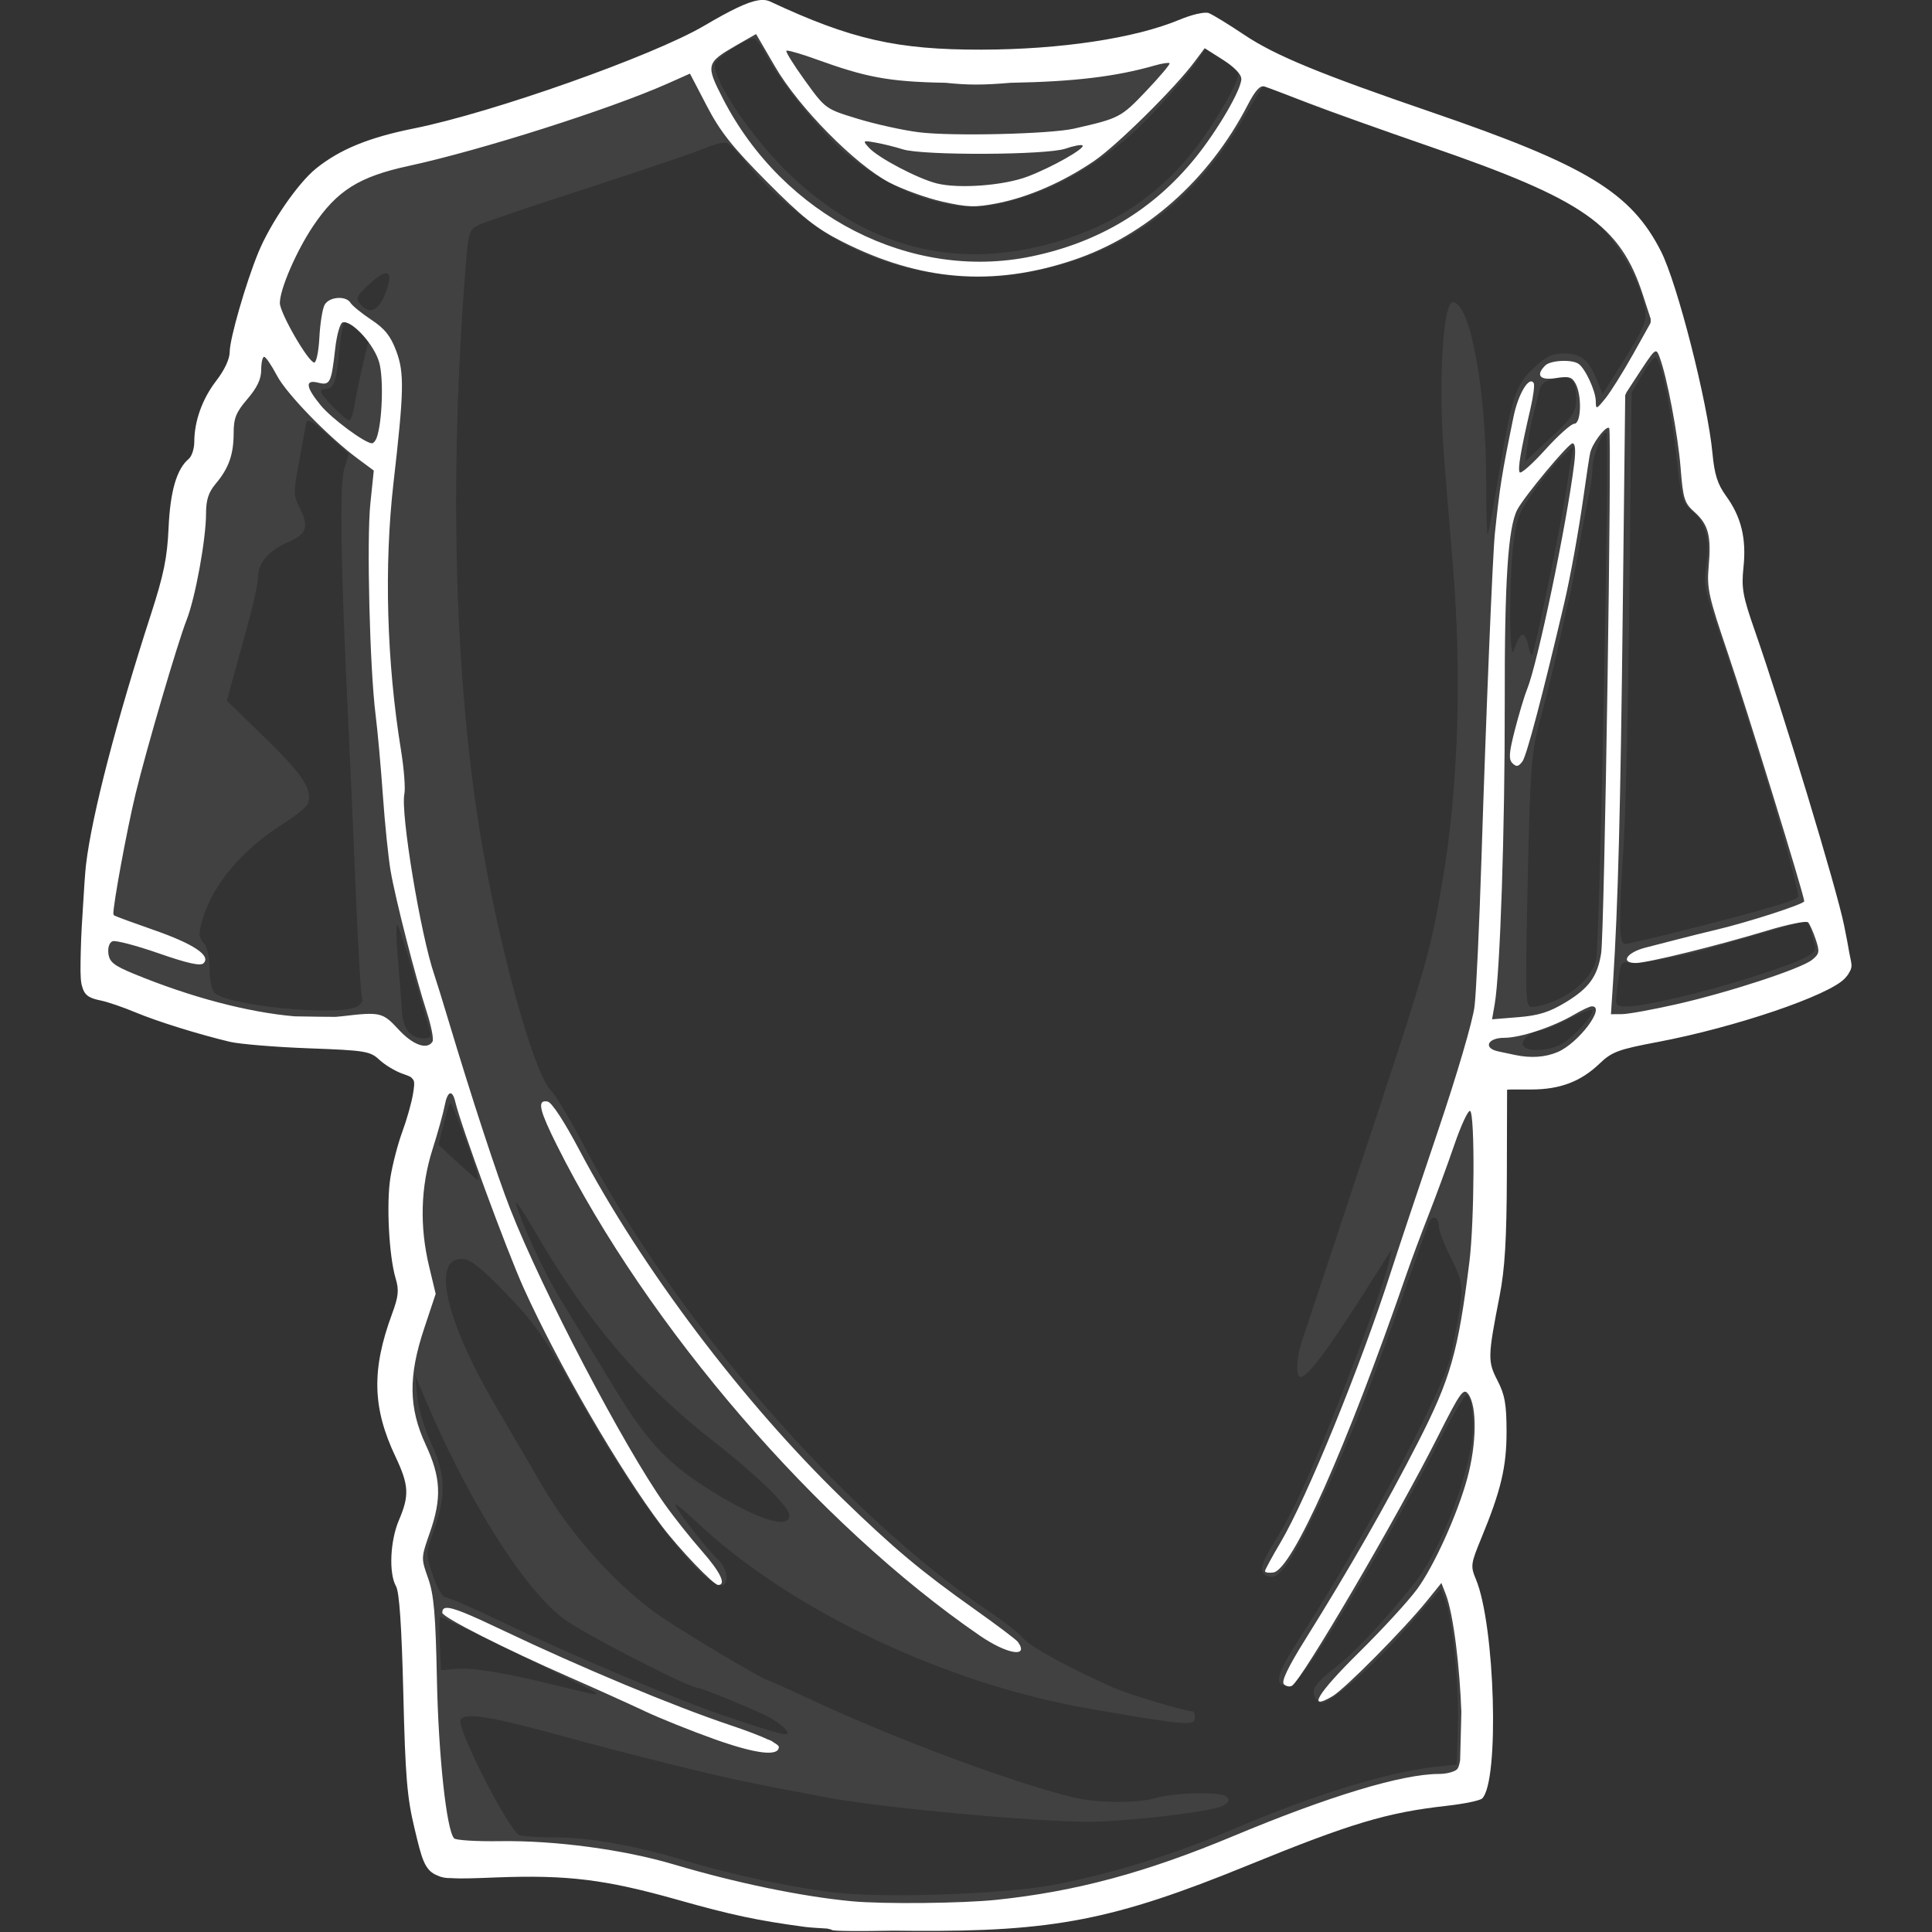 <svg xmlns="http://www.w3.org/2000/svg" xmlns:xlink="http://www.w3.org/1999/xlink" width="500" viewBox="0 0 375 375" height="500" preserveAspectRatio="xMidYMid meet"><rect x="0" y="0" width="375" height="375" fill="#333333" stroke="none"/><defs><clipPath id="021a76f8a5"><path d="M 15.547 0 L 359.797 0 L 359.797 375 L 15.547 375 Z M 15.547 0 " clip-rule="nonzero"></path></clipPath></defs><path fill="#ffffff" d="M 147.305 4.434 C 145.777 4.426 139.41 7.781 136.406 10.176 C 134.707 11.535 116.922 18.316 104.703 22.266 C 90.879 26.738 86.918 27.828 79.508 29.23 C 67.906 31.43 61.297 36.523 55.945 47.359 C 54.43 50.43 52.633 55.344 51.953 58.285 C 51.277 61.227 50.402 63.969 50.012 64.367 C 49.621 64.766 49.305 66.512 49.305 68.254 C 49.305 71.301 48.98 71.953 44.34 78.238 C 43.688 79.125 42.883 82.121 42.547 84.91 C 42.102 88.594 41.461 90.508 40.176 91.875 C 38.688 93.461 38.285 95.023 37.699 101.625 C 36.945 110.141 36.586 111.609 31.367 128.203 C 27.352 140.977 24.062 153.574 21.871 164.488 C 20.195 172.828 18.809 185.133 19.324 187.152 C 19.5 187.852 21.082 188.945 22.828 189.582 L 30.277 192.293 C 43.438 197.074 47.652 197.887 60.98 198.195 L 73.809 198.492 L 76.488 201.172 C 78.824 203.508 79.633 203.852 82.953 203.852 C 85.039 203.852 86.754 204.094 86.75 204.41 C 86.75 205.953 82.664 221.227 81.805 222.922 C 80.25 225.977 79.691 235.668 80.715 241.668 C 82.086 249.707 81.91 252.453 79.52 260.367 C 76.988 268.758 77.234 271.527 81.348 280.895 C 84.086 287.137 84.254 290.219 82.156 295.531 C 80.414 299.961 80.199 304.047 81.582 306.473 C 82.23 307.613 82.68 314.09 82.996 326.855 C 83.465 345.773 84.836 356.504 87.062 358.793 C 87.801 359.555 89.07 359.625 92.539 359.074 C 97.637 358.262 114.719 359.141 120.738 360.531 C 122.84 361.02 128.699 362.566 133.742 363.965 C 142.93 366.508 156.27 369.324 162 369.926 C 163.68 370.102 172.461 370.156 181.496 370.043 C 194.805 369.879 199.441 369.52 205.941 368.176 C 219.527 365.367 226.332 363.207 241.137 356.969 C 257.426 350.105 269.355 346.473 278.746 345.512 C 282.586 345.121 284.125 344.625 284.664 343.613 C 285.641 341.793 285.602 325.441 284.605 317.93 C 284.172 314.645 283.09 309.844 282.207 307.27 L 280.602 302.602 L 283.414 296.035 C 288.848 283.383 289.641 273.395 285.668 267.539 C 284.188 265.355 283.852 264.16 284.238 262.355 C 288.742 241.383 289.457 223.781 286.449 207.75 L 285.961 205.172 L 291.219 205.762 C 300.715 206.836 304.762 205.758 309.359 200.918 C 311.012 199.18 312.508 198.477 315.473 198.074 C 324.812 196.812 337.094 193.621 346.91 189.902 C 356.035 186.445 355.871 186.734 353.422 178.652 C 352.59 175.91 350.844 169.875 349.547 165.25 C 346.422 154.102 341.91 139.559 337.238 125.578 C 333.816 115.348 333.473 113.723 333.922 109.84 C 334.562 104.328 333.395 99.965 330.609 97.484 C 328.602 95.691 328.387 94.996 327.914 88.383 C 327.434 81.613 324.473 67.809 322.836 64.75 C 322.422 63.977 322.082 62.488 322.082 61.434 C 322.082 60.379 321.16 57.039 320.035 54.012 C 316.945 45.672 311.113 39.805 301.113 34.973 C 296.883 32.93 288.777 29.672 283.105 27.727 C 252.289 17.16 246.125 14.645 238.398 9.512 C 234.785 7.113 233.684 6.719 232.375 7.348 C 225.488 10.652 205.715 13.59 190.332 13.59 C 174.926 13.59 164.121 11.465 152.84 6.215 C 150.738 5.234 148.242 4.438 147.305 4.434 Z M 146.273 7.484 C 146.715 7.484 147.766 8.82 148.602 10.457 C 151.355 15.855 159.488 25.906 164.34 29.91 C 173.848 37.75 184.949 41.469 193.484 39.66 C 202.703 37.703 210.719 33.613 218.797 26.758 C 222.793 23.371 230.34 15.004 232.758 11.297 L 233.996 9.426 L 237.16 11.52 C 238.902 12.668 240.328 13.965 240.328 14.391 C 240.328 16.207 235.531 24.418 231.578 29.379 C 223.48 39.543 212.914 45.723 199.066 48.391 C 182.27 51.625 166.672 46.684 153.328 33.887 C 146.172 27.023 138.703 16.125 138.703 12.547 C 138.703 11.473 144.668 7.484 146.273 7.484 Z M 245.246 16.641 C 245.359 16.641 247.828 17.629 250.723 18.82 C 253.617 20.016 258.051 21.699 260.574 22.578 L 279.586 29.172 C 296.566 35.066 305.125 39.047 309.918 43.266 C 313.625 46.527 317.559 53.129 318.977 58.465 C 319.945 62.105 319.652 62.906 314.16 71.613 L 311.07 76.516 L 310.008 73.895 C 308.355 69.809 306.891 68.609 303.617 68.609 C 301.273 68.609 300.078 69.184 297.637 71.48 C 294.125 74.789 293.406 77.039 290.762 93.055 C 289.824 98.727 288.922 103.512 288.758 103.684 C 288.594 103.859 288.465 99.293 288.465 93.523 C 288.465 75.473 285.344 58.668 282 58.668 C 280.086 58.668 279.172 74.105 280.246 88.09 C 280.699 93.938 281.188 99.98 281.957 109.105 C 283.781 130.824 283.082 152.867 279.996 170.98 C 277.613 184.969 277.012 187.094 263.988 226.309 C 258.113 244 252.965 259.535 252.547 260.824 C 251.629 263.66 251.543 267.262 252.402 267.262 C 253.973 267.262 258.195 261.441 268.48 245.098 L 270.16 242.434 L 269.645 244.715 C 268.805 248.395 265.262 258.293 259.957 271.84 C 254.262 286.371 251.004 293.492 247.438 299.172 C 244.648 303.613 244.316 305.281 246.086 305.957 C 248.16 306.754 250.324 303.785 255.641 292.852 C 261.668 280.465 265.68 270.34 274.285 245.863 C 275.688 241.871 277.078 238.012 277.375 237.277 C 278.027 235.672 279.289 236.246 279.289 238.148 C 279.289 238.895 280.379 241.68 281.707 244.332 C 284.324 249.57 284.324 249.715 281.617 263.062 C 280.27 269.703 264.551 299.066 252.031 318.344 C 247.781 324.891 247.215 327.238 249.883 327.238 C 250.941 327.238 252.715 325.266 255.715 320.742 C 261.91 311.402 272.496 293.059 278.73 280.879 C 281.688 275.102 284.375 270.535 284.695 270.734 C 285.887 271.469 286.262 277.273 285.402 281.559 C 283.598 290.516 278.91 301.734 274.785 306.988 C 269.156 314.16 262.91 320.809 258.91 323.895 C 255.891 326.223 254.828 327.539 254.992 328.695 C 255.117 329.57 255.746 330.387 256.379 330.508 C 258.125 330.84 266.723 323.266 273.547 315.398 L 279.645 308.359 L 280.527 310.539 C 281.938 314.062 283.262 327.422 282.988 335.262 L 282.738 342.523 L 280.438 342.73 C 270.371 343.625 255.758 348.016 239.18 355.129 C 228.121 359.871 216.051 363.617 204.766 365.805 C 195.352 367.625 172.34 368.477 162.383 367.379 C 154.363 366.496 141.926 363.875 133.359 361.254 C 123.789 358.324 114.586 356.656 107.867 356.645 C 104.867 356.637 101.715 356.445 100.875 356.219 C 98.938 355.695 88.473 335.25 89.387 333.773 C 90.285 332.324 95.199 333.125 109.664 337.102 C 120 339.945 136.633 344.121 142.898 345.438 C 148.062 346.523 151.938 347.285 160.867 348.957 C 171.121 350.879 200.855 353.613 211.285 353.598 C 218.742 353.586 235.23 351.637 237.32 350.52 C 238.559 349.855 238.742 349.422 238.074 348.75 C 237.043 347.723 228.145 347.902 224.199 349.031 C 220.695 350.035 212.879 349.973 208.43 348.898 C 196.43 346.004 173.488 337.434 156.773 329.609 C 152.637 327.672 149.113 326.09 148.941 326.09 C 148.238 326.09 133.617 317.402 128.5 313.941 C 120.113 308.266 110.926 298.141 105.176 288.258 C 102.488 283.641 98.465 276.754 96.238 272.957 C 86.531 256.422 83.73 244.344 89.594 244.344 C 91.25 244.344 93.121 245.793 98.211 251.047 C 103.598 256.605 105.797 259.703 111.109 269.188 C 119.258 283.73 126.043 293.953 132.52 301.453 C 137.957 307.746 141.004 309.387 141.004 306.016 C 141.004 305.004 140.262 303.52 139.367 302.719 C 137.391 300.945 131.062 292.809 131.062 292.043 C 131.062 291.738 132.863 293.199 135.066 295.281 C 153.293 312.496 183.48 326.848 211.672 331.699 C 230.48 334.938 231.918 335.047 231.918 333.348 C 231.918 332.719 231.738 332.199 231.52 332.199 C 230.109 332.199 218.836 328.801 215.941 327.504 C 207.062 323.516 200.082 319.688 198.684 318.047 C 197.844 317.062 194.746 314.645 191.805 312.672 C 163.922 293.984 130.863 255.973 113.449 222.566 C 110.82 217.523 107.918 212.652 106.984 211.742 C 103.504 208.34 96.434 182.426 92.953 160.289 C 88.102 129.449 87.219 91.09 90.434 51.055 C 90.906 45.152 91.121 44.5 92.863 43.664 C 93.914 43.156 103.531 39.902 114.246 36.434 C 124.961 32.961 135.164 29.5 136.91 28.73 C 138.656 27.961 140.555 27.52 141.121 27.758 C 141.684 27.996 143.625 30.051 145.434 32.309 C 149.441 37.309 157.391 43.844 163.414 47.109 C 173.32 52.473 185.758 54.812 196.547 53.336 C 216.406 50.617 231.137 40.543 241.594 22.562 C 243.488 19.305 245.129 16.641 245.246 16.641 Z M 74.75 53.059 C 75.82 52.871 75.871 54.215 74.781 56.992 C 73.434 60.422 71.66 61.129 69.863 58.965 C 68.977 57.898 69.242 57.387 71.762 55.078 C 73.102 53.848 74.109 53.172 74.75 53.059 Z M 66.945 62.484 C 67.281 62.484 68.465 63.27 69.566 64.223 L 71.57 65.945 L 70.406 70.906 C 69.77 73.633 69.051 77.148 68.801 78.727 C 68.551 80.301 68.074 81.598 67.758 81.598 C 67.035 81.598 62.293 76.75 62.293 76.016 C 62.293 75.723 62.77 75.484 63.352 75.484 C 64.805 75.484 65.387 73.715 65.902 67.652 C 66.141 64.816 66.609 62.484 66.945 62.484 Z M 321.305 69.359 C 322.305 69.359 324.383 79.129 325.414 88.652 C 326.297 96.836 326.543 97.703 328.402 99.164 C 331.031 101.234 331.98 104.812 331.199 109.754 C 330.648 113.23 330.898 114.637 333.277 121.52 C 340.219 141.629 349.707 173.473 348.973 174.164 C 348.191 174.902 341.676 176.801 328.254 180.215 C 321.777 181.863 316.02 183.223 315.457 183.223 C 314.211 183.223 314.152 179.387 315.164 163.605 C 315.562 157.375 316.066 135.156 316.281 114.246 L 316.68 76.223 L 318.684 72.793 C 319.789 70.906 320.969 69.359 321.305 69.359 Z M 303.516 73.336 C 305.473 73.352 306.023 74.555 305.93 77.77 C 305.863 80.031 305.094 81.145 300.938 85 L 296.035 89.551 L 296.52 86.148 C 296.785 84.273 297.281 81.711 297.625 80.449 C 297.969 79.188 298.465 77.227 298.715 76.09 C 299.078 74.453 299.746 73.906 301.926 73.5 C 302.535 73.383 303.062 73.332 303.516 73.336 Z M 59.816 81.672 C 60.352 81.668 61.461 82.508 63.645 84.469 L 67.68 88.09 L 66.797 91.141 C 65.887 94.309 66.152 110.309 67.594 140.043 C 67.98 148.027 68.66 163.258 69.094 173.883 C 69.527 184.508 70.078 193.512 70.316 193.895 C 70.555 194.281 70.066 194.957 69.242 195.398 C 65.582 197.355 43.648 195.152 41.543 192.613 C 41.047 192.02 40.66 189.922 40.672 187.945 C 40.688 185.793 40.223 183.816 39.523 183.012 C 38.535 181.875 38.504 181.195 39.32 178.434 C 41.316 171.66 46.977 164.938 54.883 159.938 C 57.324 158.395 59.512 156.637 59.742 156.035 C 60.754 153.402 58.855 150.438 51.602 143.371 L 44.031 136.008 L 44.828 133.062 C 45.266 131.441 46.625 126.531 47.844 122.152 C 49.066 117.773 50.07 113.293 50.07 112.195 C 50.07 109.285 52.086 106.875 55.887 105.246 C 59.621 103.645 60.059 102.223 58.035 98.312 C 56.957 96.223 56.961 95.398 58.02 89.754 C 58.664 86.32 59.285 82.914 59.406 82.188 C 59.457 81.859 59.574 81.672 59.816 81.672 Z M 311.672 83.996 C 311.723 83.996 311.777 84.016 311.82 84.059 C 312.469 84.707 310.52 183.691 309.801 186.402 C 308.984 189.488 305.797 192.59 301.645 194.324 C 300.172 194.938 298.309 195.441 297.492 195.441 C 296.043 195.441 296.016 194.863 296.52 171.176 C 296.957 150.527 297.262 146.07 298.551 141.195 C 300.875 132.41 301.902 128.23 302.953 123.227 C 303.484 120.707 304.184 117.613 304.516 116.352 C 304.848 115.09 305.691 110.801 306.387 106.809 C 307.078 102.816 307.977 98.102 308.375 96.34 C 308.77 94.578 309.094 92.078 309.094 90.773 C 309.094 88.633 310.902 84.023 311.672 84 Z M 305.441 86.559 L 305.016 88.855 C 304.777 90.117 304.367 92.695 304.102 94.586 C 303.234 100.781 297.875 126.672 297.359 127.188 C 297.195 127.352 296.855 126.43 296.594 125.129 C 296.332 123.824 295.773 122.969 295.355 123.227 C 294.938 123.484 294.273 124.797 293.883 126.145 C 292.949 129.379 292.848 113.316 293.75 105.512 C 294.309 100.711 294.824 99.387 297.828 95.191 C 299.727 92.543 302.223 89.527 303.367 88.477 L 305.441 86.562 Z M 349.988 178.891 C 350.664 178.84 351.125 179.352 351.402 180.453 C 351.66 181.477 352.07 182.832 352.316 183.473 C 352.609 184.242 352.012 185.027 350.547 185.785 C 346.887 187.676 334.434 191.609 325.898 193.574 C 316.695 195.691 313.676 195.898 313.676 194.398 C 313.676 193.824 313.887 191.816 314.145 189.938 C 314.57 186.852 314.781 186.551 316.398 186.859 C 318.07 187.176 327.164 185.512 332.391 183.93 C 333.652 183.547 337.785 182.359 341.566 181.277 C 345.348 180.195 349.008 179.133 349.695 178.938 C 349.801 178.906 349.891 178.898 349.988 178.891 Z M 77.094 179.496 C 77.109 179.488 77.117 179.492 77.137 179.512 C 77.434 179.781 78.879 184.242 80.363 189.434 C 81.844 194.625 83.246 199.48 83.469 200.215 C 83.754 201.164 83.441 201.555 82.395 201.555 C 79.676 201.555 78.203 199.746 78.008 196.164 C 77.902 194.297 77.547 189.668 77.211 185.887 C 76.895 182.34 76.855 179.602 77.094 179.496 Z M 308.742 196.062 C 308.969 196.027 309.094 196.055 309.094 196.148 C 309.094 197.375 305.16 201.578 302.926 202.734 C 300.34 204.07 296.41 204.195 295.648 202.969 C 295.047 201.992 297.305 200.023 299.023 200.023 C 299.625 200.023 302.137 198.996 304.605 197.742 C 306.453 196.801 308.059 196.16 308.742 196.062 Z M 87.461 214.219 C 87.645 214.234 87.832 214.641 88.109 215.309 C 89.336 218.277 91.941 225.434 92.48 227.34 C 92.75 228.285 92.852 229.051 92.719 229.031 C 92.582 229.016 90.816 227.473 88.785 225.602 L 85.09 222.199 L 86.207 217.797 C 86.859 215.227 87.152 214.191 87.461 214.219 Z M 100.152 233.391 C 100.441 233.488 101.801 235.531 103.586 238.605 C 114.051 256.633 124.285 268.672 138.707 279.926 C 146.945 286.355 153.227 292.488 153.227 294.121 C 153.227 297.09 146.309 294.734 136.629 288.465 C 128.922 283.477 125.188 279.27 118.355 267.938 C 114.961 262.312 110.734 255.367 108.973 252.508 C 105.875 247.473 101.238 237.562 100.141 233.641 C 100.082 233.445 100.086 233.371 100.152 233.391 Z M 80.57 266.879 L 82.012 270.324 C 90.48 290.547 101.031 307.547 109.121 314 C 112.453 316.656 133.648 327.613 135.465 327.621 C 136.227 327.625 146.301 331.762 149.145 333.23 C 150.395 333.879 151.867 334.945 152.414 335.602 C 153.852 337.332 152.742 337.082 141.004 333.172 C 131.949 330.156 110.883 321.273 96.871 314.547 C 91.723 312.074 87.051 310.055 86.488 310.055 C 85.926 310.055 84.82 308.145 84.027 305.812 C 82.59 301.582 82.582 301.559 84.281 296.832 C 86.637 290.258 86.48 286.082 83.66 280.059 C 82.387 277.336 81.18 273.266 80.965 271 Z M 85.488 313.867 C 85.676 313.867 90.246 316.031 95.648 318.668 L 111.199 326.266 C 117.82 329.5 117.711 329.543 108.52 327.27 C 98.164 324.707 91.828 323.641 88.551 323.926 L 85.605 324.191 L 85.371 319.023 C 85.246 316.184 85.301 313.867 85.488 313.867 Z M 85.488 313.867 " fill-opacity="0.071" fill-rule="nonzero"></path><g clip-path="url(#021a76f8a5)"><path fill="#ffffff" d="M 148.215 -0.008 C 148.055 -0.016 147.887 -0.004 147.711 0.004 L 147.684 0.004 C 147.551 0.004 147.391 0.035 147.227 0.062 C 147.207 0.066 147.188 0.059 147.168 0.062 C 145.07 0.398 141.941 1.902 136.652 5.012 C 126.715 10.855 95.543 21.879 80.371 24.922 C 71.605 26.68 65.988 28.977 61.359 32.695 C 57.828 35.535 52.492 43.289 50.141 49.012 C 47.723 54.883 44.586 65.781 44.586 68.289 C 44.586 69.676 43.586 71.816 41.98 73.898 C 39.262 77.422 37.719 81.727 37.711 85.781 C 37.707 87.098 37.227 88.574 36.637 89.066 C 34.301 91.004 33.035 95.34 32.719 102.48 C 32.465 108.223 31.766 111.605 29.348 119.078 C 22.543 140.082 17.828 158.273 16.695 167.82 C 16.535 169.18 16.285 172.738 16.062 176.688 C 16.055 176.859 16.043 177.012 16.035 177.188 C 15.922 178.914 15.812 180.633 15.754 182.207 C 15.688 184.027 15.656 185.449 15.637 186.656 C 15.59 189.402 15.676 190.809 15.992 191.617 C 15.996 191.637 16 191.66 16.004 191.676 C 16.508 193.379 17.586 193.789 19.613 194.211 C 20.949 194.488 23.93 195.512 26.238 196.477 C 30.531 198.273 38.434 200.73 44.586 202.207 C 46.48 202.66 53.344 203.23 59.859 203.473 C 70.93 203.883 71.836 204.027 73.641 205.711 C 74.703 206.699 76.719 207.918 78.117 208.406 C 78.871 208.668 79.395 208.852 79.754 209.082 L 79.766 209.098 C 79.984 209.266 80.148 209.469 80.281 209.699 C 80.484 210.211 80.383 210.969 80.164 212.32 C 79.898 213.992 78.965 217.301 78.09 219.672 C 77.215 222.043 76.18 226.043 75.777 228.566 C 74.973 233.594 75.496 243.785 76.793 248.137 C 77.473 250.418 77.352 251.621 76.102 255.012 C 72.094 265.867 72.273 273.25 76.75 282.711 C 79.375 288.258 79.484 290.266 77.441 295.035 C 75.719 299.059 75.438 305.379 76.867 307.891 C 77.516 309.031 77.961 315.625 78.281 328.656 C 78.672 344.777 79.004 348.875 80.461 354.91 C 81.836 360.625 82.352 363.078 84.922 364.039 L 84.965 364.055 C 85.691 364.418 86.566 364.562 87.645 364.543 C 89.66 364.68 92.391 364.559 96.289 364.41 C 110.145 363.883 117.488 364.789 131.484 368.738 C 142.062 371.723 146.98 372.762 156.137 373.996 C 157 374.113 158.59 374.23 160.566 374.336 C 161.051 374.438 161.391 374.539 161.453 374.598 C 161.699 374.848 166.82 374.859 173.438 374.746 L 173.613 374.746 C 174.793 374.766 175.977 374.77 177.148 374.777 C 204.445 374.965 216.219 372.672 242.09 362.113 C 262.227 353.891 269.18 351.809 280.801 350.508 C 284.176 350.129 287.281 349.488 287.695 349.078 C 291.066 345.707 290.199 315.453 286.473 306.535 C 285.406 303.984 285.465 303.543 287.516 298.57 C 291.352 289.273 292.426 284.723 292.422 277.852 C 292.414 272.582 292.086 270.715 290.668 267.969 C 288.738 264.242 288.758 263.371 291.082 251.492 C 292.098 246.285 292.441 240.578 292.48 228.035 L 292.523 211.512 L 293.262 211.469 L 297.207 211.469 C 302.781 211.469 306.836 209.938 310.473 206.445 C 312.848 204.168 314.105 203.695 321.68 202.266 C 336.777 199.414 354.984 193.238 358.082 189.91 C 358.461 189.504 358.734 189.168 358.922 188.773 L 358.938 188.746 C 359.234 188.293 359.379 187.844 359.379 187.391 C 359.379 187.027 359.215 186.141 358.953 184.961 C 358.746 183.68 358.418 182.012 357.949 179.66 C 356.555 172.668 346.074 138.086 340.59 122.363 C 338.258 115.688 337.984 114.133 338.41 110.098 C 338.996 104.516 337.969 100.328 335.051 96.301 C 333.367 93.977 332.777 92.113 332.387 87.965 C 331.457 78.105 325.586 55.062 322.402 48.793 C 316.582 37.34 307.887 32.062 277.77 21.742 C 256.18 14.344 247.484 10.762 241.543 6.781 C 238.484 4.734 235.367 2.82 234.605 2.539 C 233.816 2.25 231.367 2.812 228.879 3.852 C 220.297 7.43 205.867 9.605 190.52 9.637 C 174.117 9.676 165.156 7.633 149.492 0.301 C 149.109 0.125 148.691 0.016 148.211 -0.008 Z M 146.742 6.617 C 146.746 6.617 146.75 6.613 146.754 6.617 C 146.762 6.621 146.766 6.629 146.77 6.633 L 150.422 12.906 C 155.035 20.848 165.949 31.918 172.586 35.406 C 175.113 36.734 179.75 38.418 182.891 39.133 C 187.836 40.254 189.266 40.293 193.57 39.457 C 199.629 38.273 206.426 35.309 212.402 31.223 C 216.828 28.199 228.055 17.098 231.855 11.992 L 233.828 9.355 L 237.379 11.609 C 239.582 13 240.941 14.422 240.941 15.32 C 240.941 17.398 236.332 25.305 232.004 30.648 C 223.875 40.68 213.316 47.039 200.254 49.762 C 176.871 54.641 152.047 41.961 140.32 19.148 C 136.953 12.598 137.055 12.18 142.852 8.84 L 146.738 6.617 Z M 152.809 9.828 C 153.465 9.867 155.785 10.555 158.418 11.508 C 167.918 14.934 172.242 15.871 183.555 16.07 C 187.945 16.527 190.758 16.527 196.145 16.07 C 208.559 15.848 216.641 14.859 224.125 12.715 C 225.547 12.305 226.848 12.105 227.012 12.273 C 227.176 12.438 225.133 14.867 222.477 17.66 C 217.578 22.812 217.27 22.965 208.473 24.965 C 203.824 26.023 184.742 26.477 178.355 25.672 C 175.242 25.281 169.898 24.098 166.473 23.051 C 160.262 21.156 160.223 21.148 156.27 15.672 C 154.086 12.656 152.457 10.031 152.633 9.855 C 152.652 9.836 152.715 9.82 152.809 9.828 Z M 133.914 14.289 C 133.922 14.289 133.922 14.305 133.93 14.305 L 137.184 20.547 C 139.785 25.547 142.141 28.527 148.859 35.289 C 155.723 42.188 158.414 44.332 163.395 46.863 C 178.531 54.547 192.68 55.699 208.234 50.516 C 222.367 45.805 234.621 34.949 242.121 20.488 C 243.633 17.57 244.57 16.516 245.445 16.793 C 246.121 17.004 249.953 18.457 253.945 20.004 C 257.938 21.547 268.547 25.34 277.535 28.441 C 307.441 38.754 314.504 43.68 318.898 57.289 L 320.387 61.867 C 320.395 62.027 320.402 62.191 320.402 62.34 C 320.402 62.449 320.375 62.578 320.344 62.734 L 316.969 68.773 C 315 72.285 312.574 76.145 311.582 77.359 C 309.82 79.508 309.766 79.527 309.738 77.816 C 309.707 75.844 307.664 71.457 306.367 70.602 C 305.027 69.715 300.941 69.93 299.934 70.938 C 298.012 72.859 298.887 73.883 302.008 73.383 C 304.516 72.984 305.121 73.16 305.824 74.473 C 307.078 76.82 306.902 82.246 305.574 82.246 C 304.977 82.246 302.438 84.512 299.934 87.285 C 297.43 90.059 295.195 92.039 294.969 91.672 C 294.566 91.023 295.156 87.551 297.09 79.184 C 297.625 76.875 297.895 74.711 297.695 74.371 C 296.832 72.883 294.68 76.457 293.777 80.879 C 291.469 92.168 291.117 94.371 290.156 103.527 C 289.727 107.574 288.449 138.492 287.562 166.289 C 287.141 179.527 286.535 192.598 286.207 195.328 C 285.867 198.172 282.793 208.621 279.023 219.773 C 275.395 230.488 271.32 242.695 269.965 246.898 C 264.023 265.348 253.645 290.785 248.555 299.383 C 246.891 302.188 245.535 304.691 245.535 304.965 C 245.535 305.234 246.266 305.348 247.168 305.215 C 250.801 304.672 261.312 281.113 273.012 247.281 C 273.957 244.551 275.879 239.398 277.285 235.824 C 278.688 232.254 280.926 226.16 282.262 222.277 C 283.594 218.395 284.984 215.406 285.352 215.637 C 286.297 216.219 286.191 237.082 285.207 244.953 C 283.012 262.5 281.566 267.578 275.223 279.973 C 269.059 292.016 261.934 304.48 253.355 318.215 C 249.984 323.609 248.668 326.367 249.203 326.902 C 249.633 327.336 250.34 327.469 250.777 327.199 C 252.773 325.965 271.09 294.688 278.977 279.059 C 283.488 270.121 284.062 269.324 285 270.605 C 286.723 272.961 286.617 280.348 284.777 287.008 C 282.84 294.027 278.34 303.961 275.09 308.406 C 273.398 310.719 268.27 316.305 263.691 320.82 C 255.719 328.68 253.602 332.207 258.625 329.242 C 261.086 327.789 272.438 316.324 276.988 310.703 L 279.773 307.258 L 280.625 309.438 C 282.16 313.391 283.348 323.898 283.645 332.219 C 283.645 332.285 283.645 332.355 283.645 332.422 C 283.641 333.059 283.617 333.691 283.602 334.324 L 283.41 341.641 L 283.41 341.656 C 283.266 342.547 283.07 343.156 282.82 343.41 C 282.316 343.914 280.75 344.32 279.344 344.32 C 272.188 344.32 257.996 348.605 239.422 356.367 C 222.371 363.492 208.84 367.129 193.449 368.75 C 186.785 369.453 171.367 369.605 165.309 369.031 C 155.559 368.105 142.914 365.484 130.809 361.891 C 121.051 358.992 107.75 357.211 97.055 357.367 C 92.504 357.438 88.496 357.191 88.145 356.824 C 86.672 355.277 85.102 340.762 84.805 325.945 C 84.547 313.281 84.219 309.492 83.094 306.328 C 82.438 304.477 82.09 303.477 82.094 302.426 C 82.102 302.277 82.113 302.121 82.125 301.969 C 82.125 301.938 82.137 301.902 82.137 301.867 C 82.254 300.859 82.672 299.656 83.406 297.566 C 85.777 290.816 85.594 286.805 82.641 280.441 C 79.309 273.266 79.227 267.133 82.344 257.809 L 84.566 251.137 L 83.301 245.852 C 81.426 238.086 81.641 230.367 83.934 223.145 C 84.984 219.836 86.047 216.004 86.305 214.633 C 86.848 211.738 87.781 211.383 88.367 213.852 C 89.504 218.645 98.305 242.609 101.648 250.02 C 108.281 264.707 120.289 285.406 128.438 296.184 C 131.832 300.676 138.496 307.641 139.391 307.641 C 141.039 307.641 139.84 305.141 136.195 301 C 134.051 298.559 130.824 294.508 129.039 291.984 C 121.078 280.738 105.281 250.559 99.043 234.676 C 96.484 228.16 91.582 213.184 87.027 198.008 C 85.895 194.227 84.664 190.27 84.305 189.219 C 81.641 181.469 77.719 157.781 78.488 154.113 C 78.711 153.035 78.418 149.23 77.84 145.66 C 75.043 128.445 74.531 109.871 76.379 93.707 C 78.434 75.781 78.496 72.375 76.91 68.129 C 75.824 65.215 74.688 63.797 72.066 62.062 C 70.184 60.816 68.383 59.34 68.047 58.793 C 67.148 57.324 63.855 57.586 62.996 59.191 C 62.586 59.953 62.137 62.789 61.992 65.492 C 61.852 68.195 61.402 70.383 60.992 70.367 C 59.84 70.32 54.32 60.762 54.32 58.809 C 54.32 56.129 57.523 48.73 60.773 43.891 C 65.406 36.98 69.684 34.293 79.355 32.199 C 93.273 29.184 118.371 21.207 129.555 16.234 L 133.914 14.293 Z M 168.109 27.426 C 168.418 27.41 169.02 27.508 169.965 27.676 C 171.398 27.926 173.766 28.52 175.234 28.984 C 179.133 30.215 203.152 30.113 206.809 28.852 C 208.41 28.301 209.906 28.02 210.121 28.234 C 210.68 28.793 204.199 32.465 199.488 34.258 C 194.859 36.02 186.125 36.68 181.816 35.598 C 178.129 34.672 170.426 30.617 168.668 28.676 C 167.875 27.801 167.594 27.449 168.109 27.426 Z M 66.836 62.547 C 68.746 62.617 72.688 67.062 73.609 70.363 C 74.5 73.535 74.188 82.164 73.082 85.047 C 72.867 85.602 72.469 86.055 72.199 86.047 C 70.801 86.008 64.371 81.246 62.273 78.699 C 59.312 75.105 59.145 73.621 61.773 74.281 C 64.055 74.855 64.316 74.328 65.055 67.73 C 65.352 65.066 65.996 62.75 66.484 62.59 C 66.59 62.555 66.711 62.539 66.836 62.547 Z M 321.418 68.199 C 321.691 68.215 321.867 68.629 322.121 69.305 C 323.551 73.078 325.688 84.336 326.203 90.805 C 326.68 96.824 326.93 97.637 328.898 99.391 C 331.602 101.801 332.188 104.039 331.652 109.961 C 331.27 114.172 331.629 115.77 335.406 126.883 C 339.023 137.535 350.023 173.238 350.191 174.859 C 350.184 174.902 350.188 174.945 350.176 174.988 C 349.551 175.68 339.449 178.945 333.402 180.395 C 330.672 181.047 327.23 181.902 325.762 182.293 C 324.289 182.684 321.453 183.414 319.457 183.914 C 315.727 184.852 314.391 186.918 317.512 186.918 C 319.719 186.918 333.309 183.57 342.855 180.676 C 347.004 179.418 350.645 178.676 350.957 179.023 C 351.27 179.375 351.934 180.867 352.43 182.34 C 353.23 184.727 353.152 185.145 351.75 186.285 C 349.617 188.02 335.633 192.605 325.379 194.93 C 320.754 195.977 316.012 196.84 314.832 196.844 L 312.684 196.859 L 313.098 190.555 C 314.062 175.605 314.543 157.223 314.98 118.148 L 315.453 76.707 C 315.531 76.523 315.617 76.332 315.719 76.121 L 318.426 71.969 C 320.227 69.23 320.957 68.172 321.414 68.195 Z M 51.273 69.262 C 51.59 69.262 52.695 70.891 53.746 72.883 C 55.656 76.508 63.867 84.934 69.547 89.109 L 72.551 91.336 L 71.891 97.68 C 71.148 104.688 71.77 129.797 72.906 138.781 C 73.305 141.934 73.934 148.984 74.32 154.449 C 74.703 159.91 75.379 166.449 75.805 168.969 C 76.711 174.332 80.602 189.535 82.859 196.52 C 83.727 199.199 84.215 201.742 83.949 202.176 C 82.922 203.836 80.156 202.855 77.367 199.832 C 74.27 196.477 73.859 196.375 66.352 197.258 C 65.957 197.305 65.539 197.34 65.129 197.375 L 61.727 197.344 C 59.988 197.324 58.523 197.297 57.176 197.27 C 48.141 196.484 37.062 193.594 25.855 188.965 C 22.09 187.41 21.238 186.715 21.039 185.078 C 20.898 183.91 21.234 182.93 21.852 182.691 C 22.43 182.473 26.449 183.523 30.789 185.035 C 36.41 186.992 38.922 187.547 39.508 186.965 C 40.996 185.477 37.559 183.195 29.773 180.484 C 25.934 179.148 22.688 177.957 22.145 177.688 C 22.09 177.598 22.039 177.5 21.996 177.406 C 21.977 175.473 24.629 161.055 26.312 154.094 C 28.418 145.406 34.477 124.758 36.223 120.328 C 37.91 116.051 39.988 104.656 39.992 99.684 C 39.996 97.004 40.473 95.551 41.891 93.867 C 44.41 90.875 45.352 88.199 45.352 84.031 C 45.352 81.184 45.816 80.02 48.02 77.449 C 49.91 75.238 50.699 73.59 50.699 71.793 C 50.699 70.398 50.957 69.262 51.273 69.262 Z M 312.215 83.027 C 312.266 83.035 312.309 83.051 312.344 83.086 C 312.91 83.652 311.418 180.941 310.785 185.004 C 310.078 189.52 308.445 191.785 303.895 194.547 C 300.742 196.457 298.637 197.117 294.703 197.434 L 289.609 197.844 L 290.125 194.871 C 291.176 188.836 292.113 160.645 292.07 136.496 C 292.023 112.863 292.707 102.324 294.512 98.914 C 295.906 96.285 304.422 86.059 305.219 86.059 C 305.77 86.059 305.875 87.406 305.543 90.078 C 304.082 101.852 298.441 128.816 296.398 133.816 C 295.883 135.074 294.828 138.602 294.043 141.648 C 292.895 146.109 292.797 147.379 293.57 148.145 C 294.34 148.902 294.73 148.836 295.516 147.773 C 296.32 146.684 299.453 134.832 303.629 117.012 C 304.824 111.906 306.453 102.855 307.414 96 C 307.914 92.426 308.465 88.812 308.637 87.973 C 308.996 86.199 311.422 82.934 312.215 83.027 Z M 308.988 195.328 C 311.777 195.328 306.371 202.52 302.301 204.219 C 299.891 205.227 297.145 205.418 294.055 204.766 L 290.801 204.074 C 287.832 203.441 288.719 201.438 291.965 201.438 C 295.152 201.438 301.488 199.328 305.602 196.902 C 307.074 196.035 308.594 195.324 308.988 195.324 Z M 105.918 213.762 C 104.277 213.676 104.844 215.797 108.082 222.273 C 125.746 257.605 158.688 295.824 190.137 317.445 C 195.457 321.105 199.812 321.836 197.574 318.699 C 197.266 318.266 193.48 315.41 189.164 312.352 C 178.816 305.016 173.5 300.566 163.5 290.867 C 144.156 272.109 124.648 246.27 112.461 223.23 C 109.5 217.641 107.105 213.965 106.289 213.809 C 106.16 213.781 106.031 213.77 105.922 213.762 Z M 86.613 312.09 C 86.039 312.137 85.848 312.465 85.848 313.031 C 85.848 313.895 97.883 319.996 110.543 325.547 C 115.656 327.789 122.254 330.773 125.195 332.16 C 128.137 333.547 134.152 335.957 138.566 337.535 C 146.723 340.449 151.172 340.992 151.172 339.066 C 151.172 338.863 150.801 338.57 150.168 338.211 L 150.141 338.184 C 149.863 337.957 149.492 337.762 149.109 337.652 L 149.066 337.637 C 147.434 336.875 144.918 335.918 141.613 334.809 C 130.723 331.156 112.773 323.668 97.586 316.434 C 90.934 313.266 87.875 311.984 86.613 312.09 Z M 86.613 312.09 " fill-opacity="1" fill-rule="nonzero"></path></g></svg>